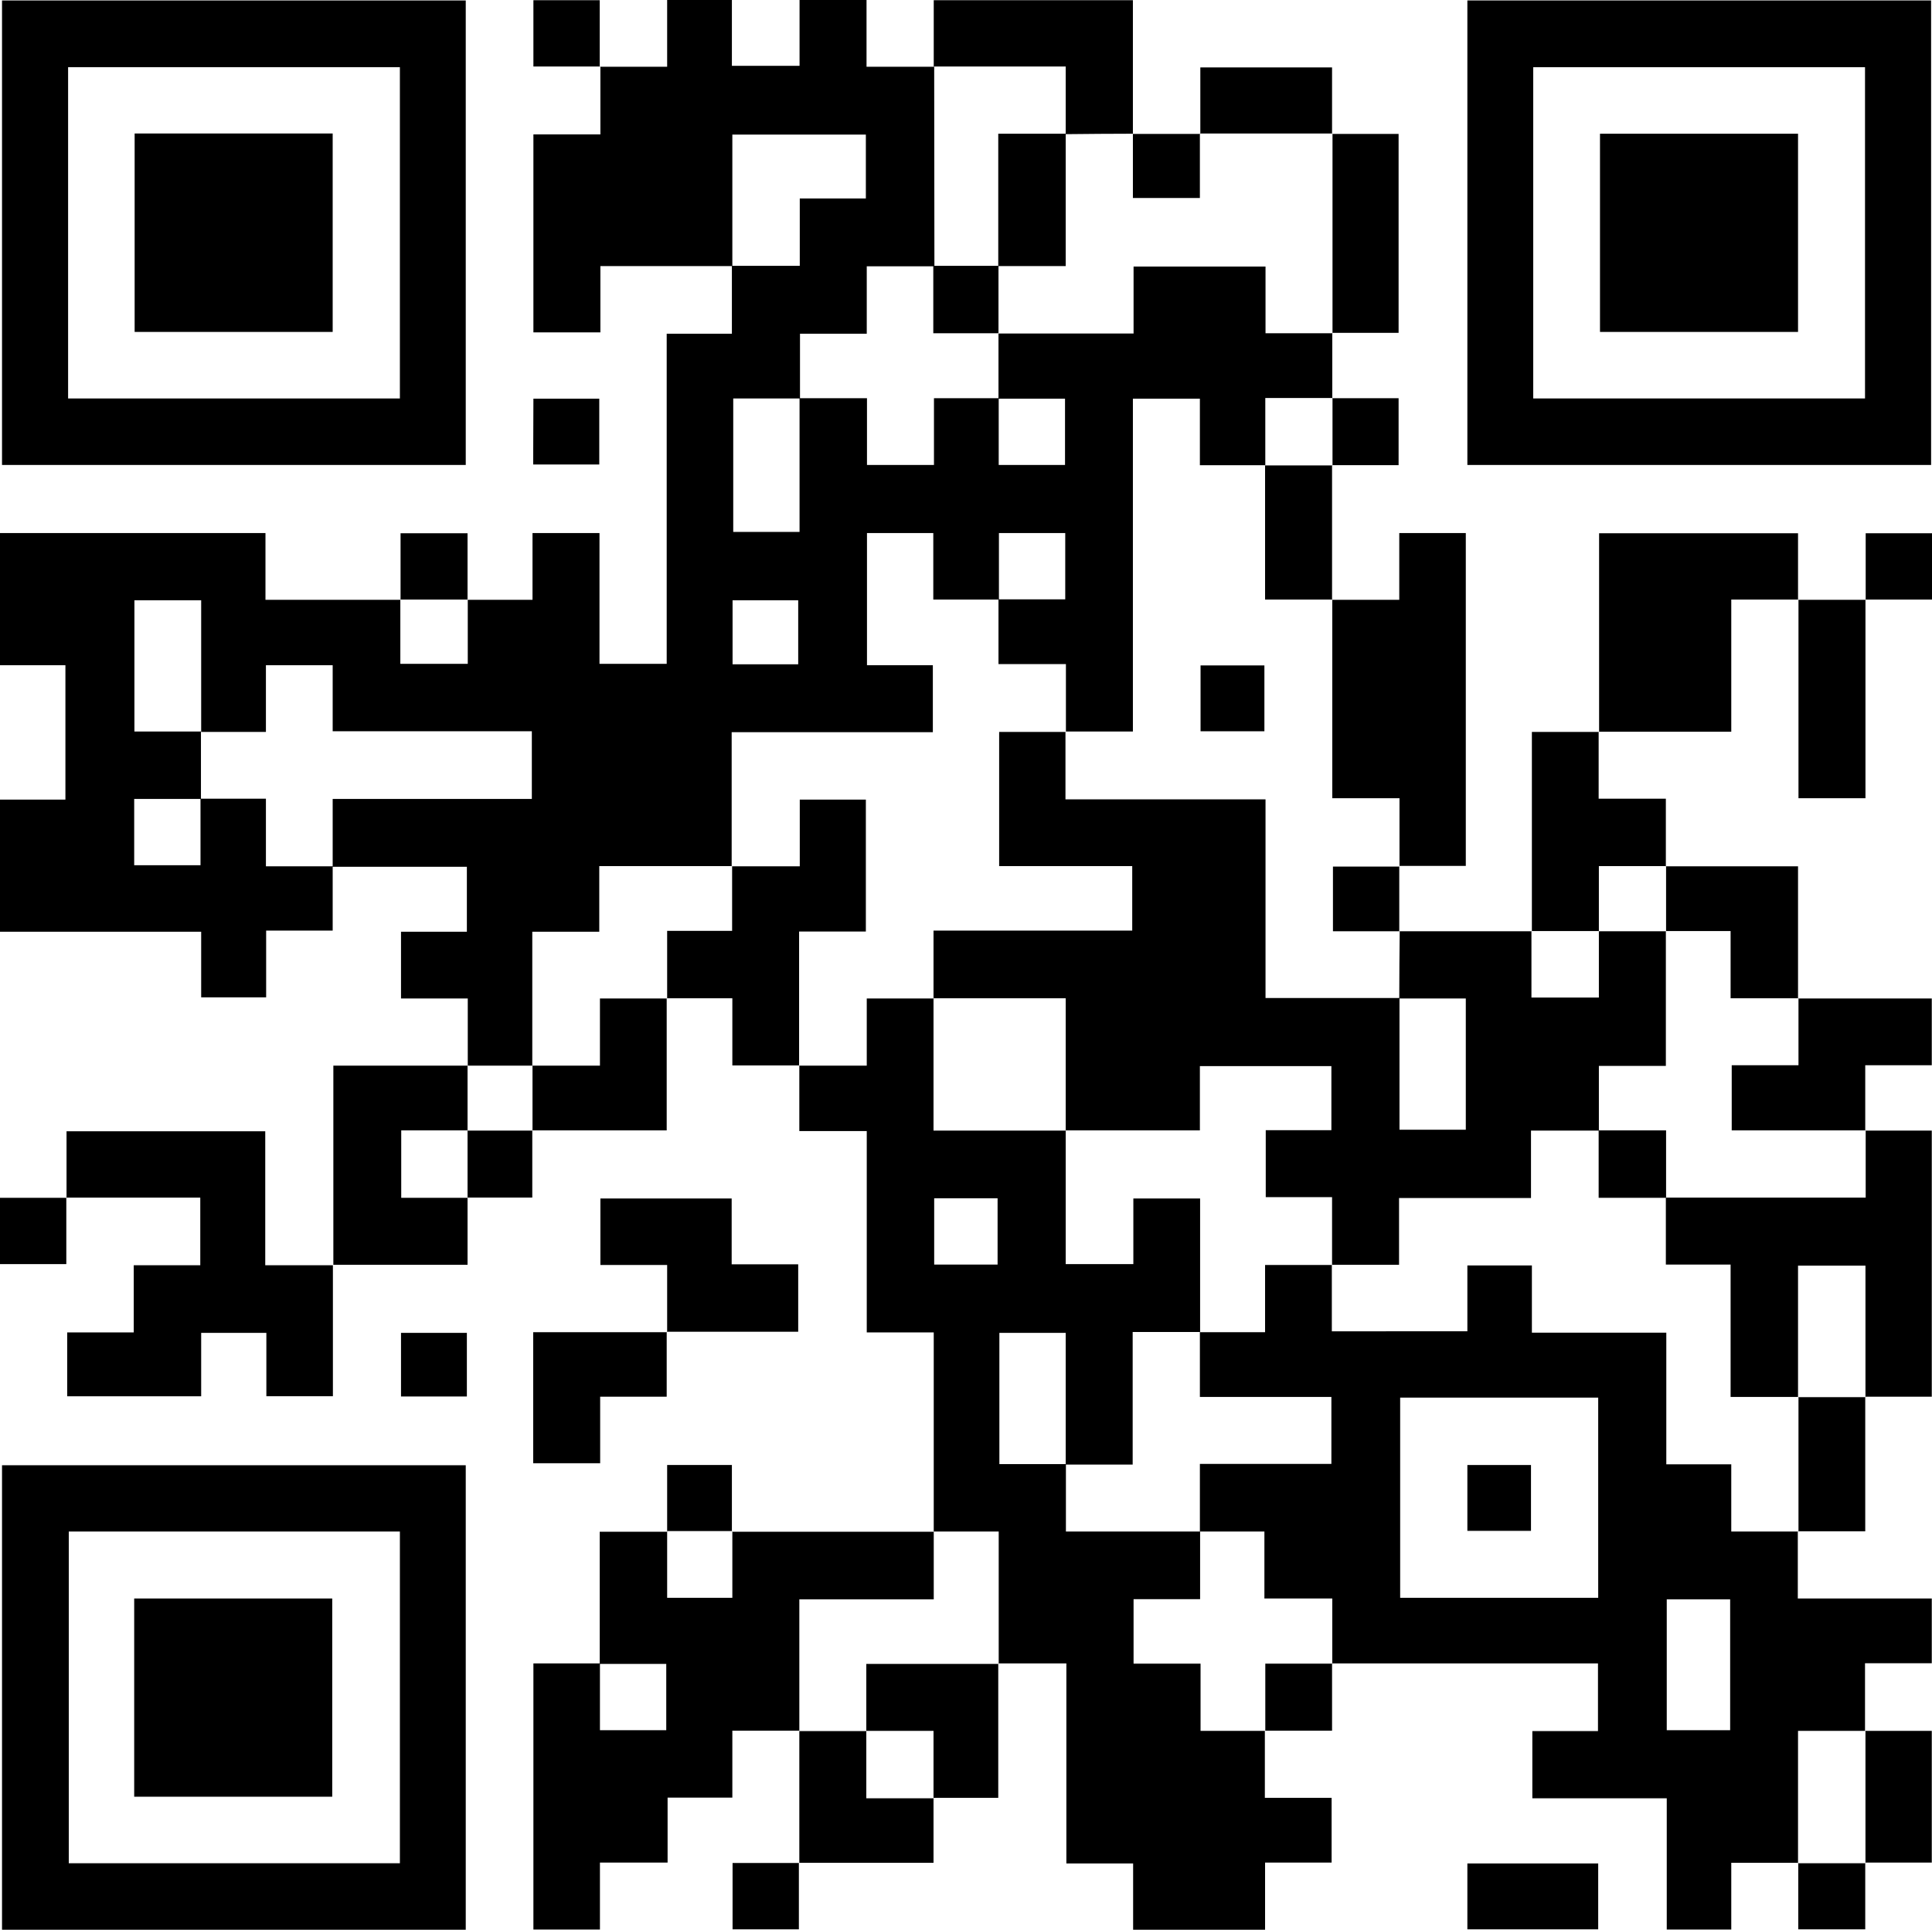 <?xml version="1.0" encoding="utf-8"?>
<!-- Generator: Adobe Illustrator 27.5.0, SVG Export Plug-In . SVG Version: 6.00 Build 0)  -->
<svg version="1.1" id="Layer_1" xmlns="http://www.w3.org/2000/svg" xmlns:xlink="http://www.w3.org/1999/xlink" x="0px" y="0px"
	 viewBox="0 0 862.4 861.6" style="enable-background:new 0 0 862.4 861.6;" xml:space="preserve">
<g>
	<path d="M208.8,475.8v-30H179V416h29.4V387c-20.1,0-40,0-59.9,0c0-9.9,0-19.9,0-30.3h88.9v-30.2h-88.9V297h-29.8v29.8
		c-10,0-19.5,0-28.9,0c0-19.6,0-39.1,0-58.8H60v58.6h29.7c0,10,0,20.1,0,30.1c-9.9,0-19.8,0-29.8,0v29.6h29.6v-29.7h29.2v30.2h29.8
		v28.7h-29.7v29.8h-29V416H0v-59h29.2v-60H0V238h118.5v29.8h60.3l-0.1-0.1v28.7h30.1v-28.7l-0.1,0.1h29V238h29.9v58.4h30V149h29.1
		c0-10.5,0-20.4,0-30.3c9.9,0,19.9,0,30.3,0V88.6h29.5V60.1h-59.6v58.7h-58.9v29.6h-29.9V60h29.9V29.7l-0.1,0.1h29.9V0h28.9v29.4
		h30.2V0h29.9v29.8h30.3l-0.1-0.1c0,29.7,0.1,59.4,0.1,89.2h-30.2v30.1h-29.8c0,10,0,19.4,0,28.9c-9.9,0-19.8,0-29.8,0v59.6h29.6
		v-59.7H387v29.8h29.9v-29.8c10,0,19.5,0,28.9,0c0,9.9,0,19.8,0,29.8h29.6v-29.6h-29.7l0-29.1h60.3V119h58.9v29.8h30l-0.2-0.1v29.1
		l0.2-0.1h-30.1v30.1l0.1-0.1h-29.3V178h-29.9v148.6h-30l0.1,0.1v-30.2h-30.1c0-10,0-19.4,0-28.9c9.9,0,19.8,0,29.8,0v-29.6h-29.6
		v29.7h-29.3V238H387v59h29.4v29.9h-89.8v59.9l0.1-0.1h-59.2V416h-29.9v59.9l0.1-0.1h-29.1L208.8,475.8L208.8,475.8z M356.3,296.5
		V268H327v28.6H356.3z"/>
	<path d="M802.8,831.7h-30v29.8H744v-58.6h-60v-30h29.3v-30.2H594.6l0.1,0.2v-29.2h-30.3v-29.9h-28.9l0.1,0.1v-30.3h58.7v-29.9
		h-58.7v-29l-0.1,0.1h29.2v-30h29.9l-0.1-0.1v29.7H655V565h28.8V595h60v58.8h29v30h29.9l-0.2-0.1v30h59.8v28.9h-29.8v30.3l0.2-0.1
		h-30.1v59.1L802.8,831.7L802.8,831.7z M625,624v89.4h88.4V624H625z M772.3,772.5v-58.4H744v58.4H772.3z"/>
	<path d="M564.6,772.7v30h29.8v28.9h-29.7v30h-58.9V832H476v-89.3h-30.3l0.1,0.2v-59.1h-29.1l0.1,0.1v-89h-29.9V505h-30.1v-29.3
		l-0.1,0.1h30.2v-30h29.9l-0.1-0.1v59.1h59.1l-0.1-0.1v59.7h30.2v-29.3h29.8v59.7l0.1-0.1h-30.2v59.2c-10.3,0-20.1,0-29.9,0
		c0-19.6,0-39.1,0-58.8h-29.6v58.6h29.7v30.1h60l-0.1-0.1V714H506v28.8h29.9v30h28.9L564.6,772.7L564.6,772.7z M445.3,564.5V535H417
		v29.6H445.3z"/>
	<path d="M624.6,415.8c19.7,0,39.4,0,59.1,0l-0.1-0.1v29.7h30.1v-29.7l-0.1,0.1c10,0,20.1,0,30.1,0l-0.1-0.1v60.2h-29.9v28.9h-30.3
		v30.1h-58.9v29.8h-30l0.1,0.1v-30.3H565v-29.9h29.3V476h-58.7v28.7h-60l0.1,0.1v-59.1h-59.1l0.1,0.1v-30.3h88.7v-28.8H446v-59.9
		h29.7l-0.1-0.1v30.2h89.3v88.7c20.3,0,40.1,0,59.8,0c0,19.6,0,39.1,0,58.8h29.6v-58.6h-29.7c0-10,0.1-20.1,0.2-30.1L624.6,415.8
		L624.6,415.8z"/>
	<path d="M207.9,861.6H0.9V654.2h207L207.9,861.6L207.9,861.6z M30.7,683.8v148.1h147.8V683.8L30.7,683.8L30.7,683.8z"/>
	<path d="M207.9,207.6H0.9V0.2h207V207.6L207.9,207.6z M30.4,177.9h148.1V30H30.4C30.4,30,30.4,177.9,30.4,177.9z"/>
	<path d="M862,207.6h-207V0.2h207V207.6z M684.4,177.9h148.1V30H684.4V177.9z"/>
	<path d="M356.8,772.7h-29.9v29.9H298v29h-30.2v29.9h-29.7V742.7c9.9,0,19.8,0,29.7,0c0,9.9,0,19.8,0,29.8h29.6v-29.6h-29.7v-59
		h30.2l-0.1-0.2v29.7h29.1v-29.7l-0.1,0.2c30,0,60.1,0,90.1,0l-0.1-0.1v30.3h-60v58.9L356.8,772.7L356.8,772.7z"/>
	<path d="M148.6,564.7v58.7h-29.7v-28.3H89.8v28.3H30v-28.5h29.7v-30h29.7v-30.2H29.6l0.1,0.1v-29.7h88.7v59.8h30.2L148.6,564.7
		L148.6,564.7z"/>
	<path d="M832.6,504.8h29.7v118.8h-29.7l0.1,0.2v-58.7h-30.1v58.7l0.1-0.1h-30.2v-59.1h-28.9c0-10.3,0-20.1,0-29.9h89.2v-30
		L832.6,504.8L832.6,504.8z"/>
	<path d="M594.6,267.8h30V238h29.7v148.6h-29.7l0.1,0.1v-30.3h-30v-88.9L594.6,267.8L594.6,267.8z"/>
	<path d="M713.8,326.8v-88.7h88.8v29.7l0.1-0.1h-29.9v59h-59.2L713.8,326.8L713.8,326.8z"/>
	<path d="M356.8,475.7h-29.9v-30h-29.2l0.1,0.1v-30.2h29v-28.9l-0.1,0.1h30.3V357h29.5v58.9h-29.8v59.9L356.8,475.7L356.8,475.7z"/>
	<path d="M148.8,564.8v-89c20.2,0,40.1,0,60,0l-0.1-0.1v29.1l0.1-0.1h-29.7v30.1h29.7l-0.1-0.1v30c-20.2,0-40.1,0-60,0L148.8,564.8
		L148.8,564.8z"/>
	<path d="M713.6,326.7v29.9h30v30.2l0.2-0.1h-30.1v29.1l0.1-0.1c-10,0-20.1,0-30.1,0l0.1,0.1c0-29.5,0-58.9,0-89c10.2,0,20.1,0,30,0
		L713.6,326.7L713.6,326.7z"/>
	<path d="M416.8,29.8V0.1h88.9v59.7l0.1-0.1c-10,0-20.1,0.1-30.1,0.2V29.7h-59L416.8,29.8L416.8,29.8z"/>
	<path d="M802.6,445.8h59.7v29.8h-29.7v29.2l0.1-0.1H773v-29.1h29.8v-29.9L802.6,445.8L802.6,445.8z"/>
	<path d="M297.8,594.8v-30H268v-29.7h58.6v29.4h29.7v30.1h-58.7L297.8,594.8L297.8,594.8z"/>
	<path d="M594.6,59.8h29.7v88.8c-9.9,0-19.8,0-29.7,0l0.2,0.1V59.7L594.6,59.8L594.6,59.8z"/>
	<path d="M802.6,267.8c10,0,20.1,0,30.2,0l-0.1-0.1v88.7h-29.9c0-29.6,0-59.2,0-88.7L802.6,267.8L802.6,267.8z"/>
	<path d="M445.6,742.7v60h-29l0.1,0.2v-30.1h-30.1l0.1,0.1v-30h59L445.6,742.7z"/>
	<path d="M356.8,831.8c0-19.7,0-39.4,0-59.1l-0.1,0.2h30.1l-0.1-0.1v30.1h30.1l-0.1-0.2c0,9.5,0,18.9,0,29h-60L356.8,831.8
		L356.8,831.8z"/>
	<path d="M297.6,445.7v59h-60l0.1,0.1v-29.1l-0.1,0.1h30.2v-30h29.9L297.6,445.7z"/>
	<path d="M297.6,594.7v28.9h-29.7v29.7h-29.9v-58.5c19.9,0,39.8,0,59.7,0L297.6,594.7L297.6,594.7z"/>
	<path d="M743.6,386.8h59c0,19.8,0,39.4,0,59l0.1-0.1h-30.2v-30h-28.9l0.1,0.1v-29.1L743.6,386.8L743.6,386.8z"/>
	<path d="M832.6,623.7v60h-30l0.2,0.1v-60.1l-0.1,0.1h30.1L832.6,623.7z"/>
	<path d="M594.6,207.7c0,20.1,0,40.1,0,60.1l0.1-0.1h-30v-60l-0.1,0.1c10,0,20.1,0,30.1,0L594.6,207.7z"/>
	<path d="M535.8,59.8V30.1h58.8v29.7l0.1-0.2c-19.7,0-39.4,0-59.1,0C535.6,59.7,535.8,59.8,535.8,59.8z"/>
	<path d="M832.6,772.8h29.7v58.8h-29.7l0.1,0.2v-59.1L832.6,772.8z"/>
	<path d="M655,832h58.4v29.4H655V832z"/>
	<path d="M178.8,267.8v-29.7h29.9c0,9.9,0,19.8,0,29.7l0.1-0.1h-30.1L178.8,267.8z"/>
	<path d="M594.6,177.8h29.7v29.9c-9.9,0-19.8,0-29.7,0l0.2,0.1v-30.1L594.6,177.8z"/>
	<path d="M29.6,534.7v29.7H0v-29.6c9.9,0,19.8,0,29.8,0L29.6,534.7L29.6,534.7z"/>
	<path d="M267.8,29.7h-29.7V0.1h29.6c0,9.9,0,19.8,0,29.8L267.8,29.7z"/>
	<path d="M356.6,831.7v29.7H327v-29.6c9.9,0,19.8,0,29.8,0L356.6,831.7L356.6,831.7z"/>
	<path d="M832.8,267.8v-29.7h29.6v29.6c-9.9,0-19.8,0-29.8,0L832.8,267.8z"/>
	<path d="M238.1,178h29.4v29.4H238L238.1,178L238.1,178z"/>
	<path d="M594.6,742.7v30h-30l0.2,0.1v-30h30L594.6,742.7z"/>
	<path d="M832.6,831.7v29.7h-29.9v-29.7l-0.1,0.2h30.1L832.6,831.7z"/>
	<path d="M624.6,386.7c0,9.7,0,19.4,0,29.2l0.1-0.1h-29.7v-28.9h29.7L624.6,386.7z"/>
	<path d="M297.8,683.8v-29.7h28.9c0,9.9,0,19.8,0,29.7l0.1-0.2h-29.1L297.8,683.8L297.8,683.8z"/>
	<path d="M237.6,504.7v30h-29l0.1,0.1c0-10,0-20.1,0-30.1l-0.1,0.1h29.1L237.6,504.7z"/>
	<path d="M208.4,623.5H179v-28.4h29.4V623.5z"/>
	<path d="M505.6,59.8c10,0,20.1,0,30.2,0l-0.2-0.1v28.7h-29.9V59.7L505.6,59.8L505.6,59.8z"/>
	<path d="M535.9,326.5v-29.4h28.5v29.4H535.9z"/>
	<path d="M445.6,118.8V59.7h30.1v59.1H445.6z"/>
	<path d="M416.6,118.7h29.1v30.1h-29.1C416.6,148.8,416.6,118.7,416.6,118.7z"/>
	<path d="M713.6,504.7h30.1v30.1h-30.1V504.7z"/>
	<path d="M683.3,683.5H655v-29.4h28.4V683.5z"/>
	<path d="M59.9,802.2v-88.5h88.4v88.5H59.9z"/>
	<path d="M148.5,59.6v88.6H60.1V59.6H148.5z"/>
	<path d="M802.6,59.7v88.5h-88.4V59.7H802.6z"/>
</g>
</svg>
